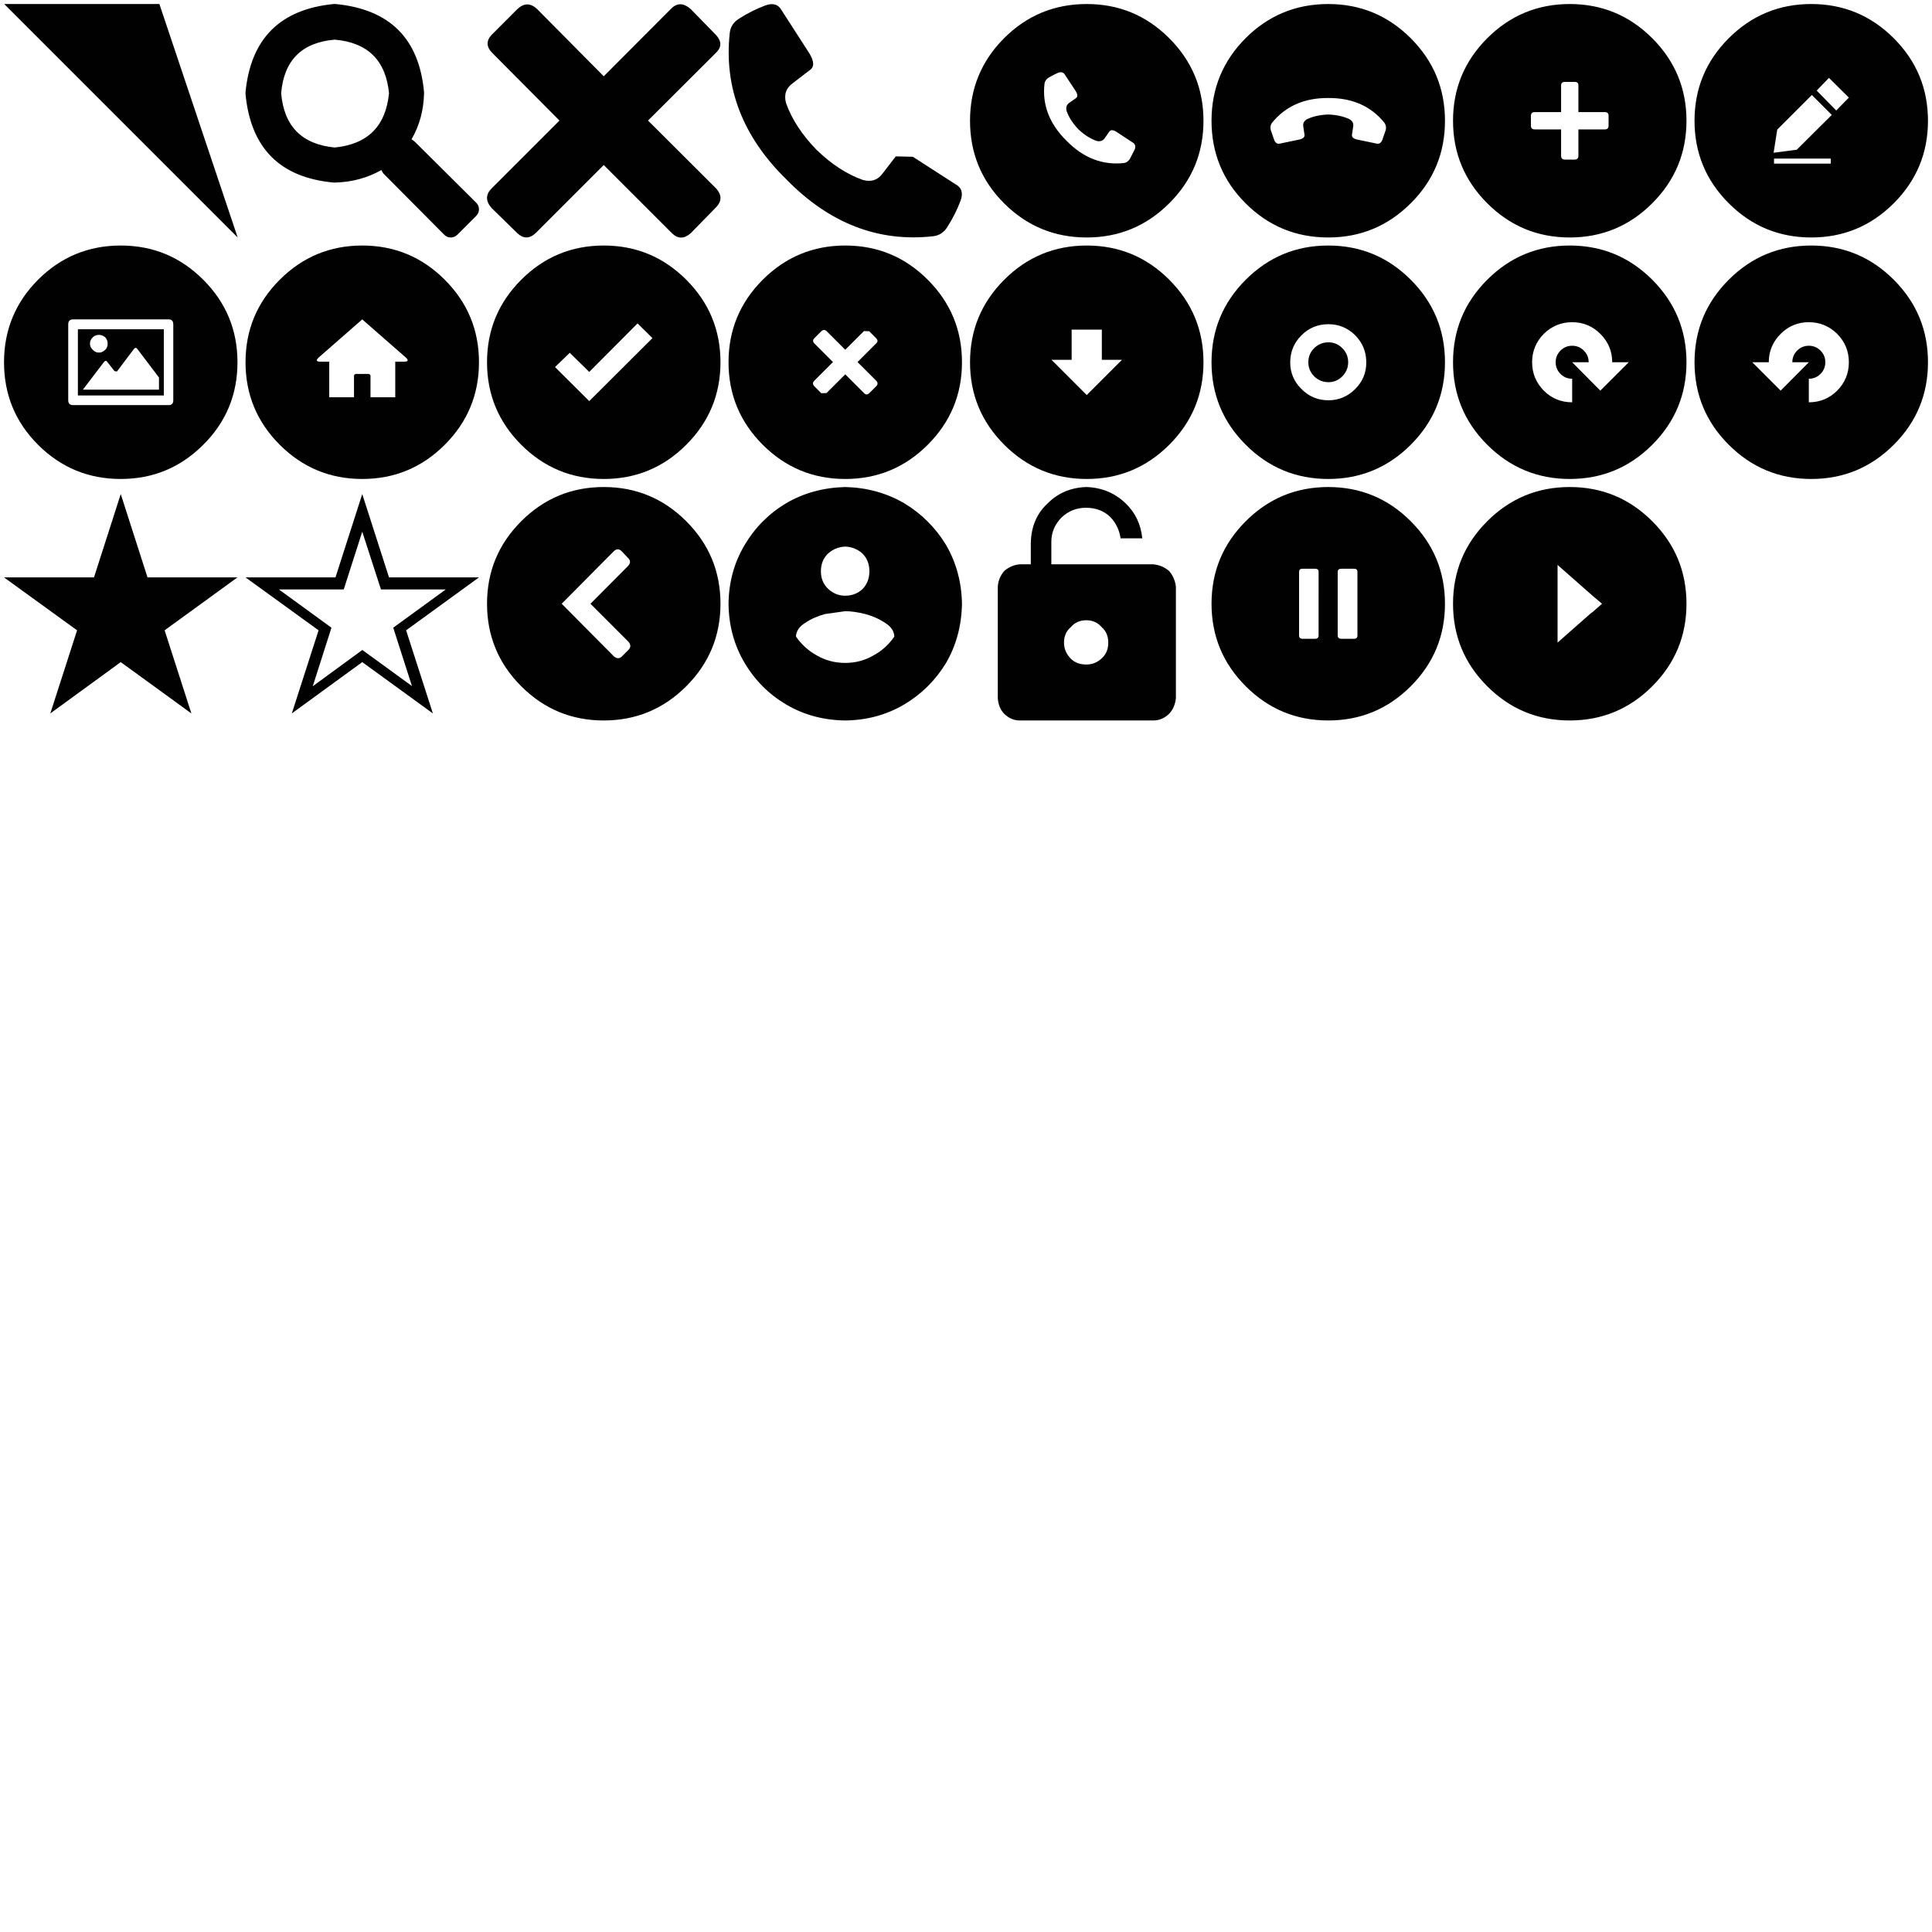 <?xml version="1.0" encoding="utf-8"?>
<!-- Generator: Adobe Illustrator 16.0.0, SVG Export Plug-In . SVG Version: 6.00 Build 0)  -->
<!DOCTYPE svg PUBLIC "-//W3C//DTD SVG 1.1//EN" "http://www.w3.org/Graphics/SVG/1.1/DTD/svg11.dtd">
<svg version="1.1" id="Layer_1" xmlns="http://www.w3.org/2000/svg" xmlns:xlink="http://www.w3.org/1999/xlink" x="0px" y="0px"
	 width="480px" height="480px" viewBox="0 0 480 480" enable-background="new 0 0 480 480" xml:space="preserve">
<path fill="#010101" d="M390,121c8,0,14.83,2.833,20.5,8.5c5.664,5.667,8.5,12.5,8.5,20.5s-2.836,14.833-8.5,20.5
	c-5.67,5.667-12.5,8.5-20.5,8.5s-14.834-2.833-20.5-8.5c-5.669-5.667-8.5-12.5-8.5-20.5s2.831-14.833,8.5-20.5
	C375.165,123.833,382,121,390,121 M350.5,170.5c-5.67,5.666-12.5,8.5-20.5,8.5s-14.834-2.834-20.5-8.5
	c-5.669-5.666-8.5-12.5-8.5-20.5s2.831-14.834,8.5-20.5c5.665-5.666,12.5-8.5,20.5-8.5s14.83,2.834,20.5,8.5
	c5.664,5.666,8.5,12.5,8.5,20.5S356.164,164.834,350.5,170.5 M454.85,40.65V39.4h-14.1v1.25H454.85 M459.35,24.25l-4.949-4.899
	L451.35,22.5l4.851,4.95L459.35,24.25 M455.1,28.55l-4.949-4.949l-8.601,8.6l-0.899,5.75l5.75-0.75L455.1,28.55 M479,30
	c0,8-2.834,14.833-8.5,20.5C464.832,56.167,458,59,450,59s-14.834-2.833-20.5-8.5C423.832,44.833,421,38,421,30
	s2.832-14.833,8.5-20.5C435.166,3.833,442,1,450,1s14.832,2.833,20.5,8.5C476.166,15.167,479,22,479,30 M419,30
	c0,8-2.834,14.833-8.5,20.5C404.832,56.167,398,59,390,59s-14.833-2.833-20.5-8.5S361,38,361,30s2.833-14.833,8.5-20.5S382,1,390,1
	s14.832,2.833,20.5,8.5C416.166,15.167,419,22,419,30 M421,90c0-8,2.832-14.833,8.5-20.5C435.166,63.833,442,61,450,61
	s14.832,2.833,20.5,8.5c2.899,2.9,5.05,6.083,6.449,9.55C478.316,82.417,479,86.066,479,90c0,3.935-0.685,7.584-2.051,10.95
	c-1.399,3.466-3.55,6.649-6.449,9.55c-5.668,5.666-12.5,8.5-20.5,8.5s-14.834-2.834-20.5-8.5C423.832,104.834,421,98,421,90 M419,90
	c0,8-2.834,14.834-8.5,20.5c-5.668,5.666-12.5,8.5-20.5,8.5s-14.833-2.834-20.5-8.5c-2.9-2.899-5.05-6.084-6.45-9.55
	C361.684,97.584,361,93.934,361,90c0-3.934,0.684-7.583,2.05-10.95c1.4-3.466,3.55-6.649,6.45-9.55C375.167,63.833,382,61,390,61
	s14.832,2.833,20.5,8.5C416.166,75.167,419,82,419,90 M439.449,90h-4.101l7.051,7.05l7-7.05h-4.1c0-1.133,0.399-2.1,1.2-2.899
	c0.8-0.801,1.767-1.2,2.899-1.2s2.101,0.399,2.899,1.2c0.8,0.8,1.199,1.767,1.199,2.899s-0.399,2.101-1.199,2.9
	c-0.801,0.8-1.768,1.199-2.899,1.199v5.851c2.767,0,5.116-0.967,7.05-2.9c1.935-1.966,2.899-4.315,2.899-7.05
	c0-2.733-0.966-5.083-2.899-7.05c-1.967-1.934-4.315-2.9-7.05-2.9c-2.733,0-5.067,0.968-7,2.9
	C440.434,84.917,439.449,87.267,439.449,90 M387.85,21.25v6.601h-6.55c-0.633,0-0.95,0.315-0.95,0.949v2.4
	c0,0.633,0.317,0.95,0.95,0.95h6.55v6.55c0,0.633,0.317,0.95,0.95,0.95h2.4c0.633,0,0.949-0.316,0.949-0.95v-6.55h6.601
	c0.565,0,0.865-0.3,0.899-0.9V28.7c-0.034-0.567-0.334-0.85-0.899-0.85h-6.601V21.2c0-0.567-0.301-0.85-0.899-0.85h-2.5
	C388.15,20.35,387.85,20.65,387.85,21.25 M343.4,34.85l0.899-2.601c0.134-0.667,0.017-1.25-0.351-1.75
	c-3.334-4.133-7.982-6.184-13.949-6.149c-5.968-0.034-10.635,2.032-14,6.199c-0.333,0.468-0.435,1.034-0.301,1.7l0.899,2.601
	c0.334,0.732,0.834,1,1.5,0.8l4.801-1c0.899-0.233,1.3-0.633,1.199-1.2l-0.3-2c-0.133-0.8,0.184-1.417,0.95-1.85
	c1.5-0.7,3.25-1.083,5.25-1.15c2,0.066,3.75,0.45,5.25,1.15c0.767,0.433,1.083,1.05,0.949,1.85l-0.3,2
	c-0.101,0.566,0.3,0.966,1.199,1.2l4.801,1C342.566,35.85,343.066,35.583,343.4,34.85 M350.5,9.5C356.167,15.167,359,22,359,30
	c0,8.033-2.833,14.867-8.5,20.5C344.833,56.167,338,59,330,59c-8.033,0-14.884-2.833-20.55-8.5C303.816,44.867,301,38.033,301,30
	c0-8,2.815-14.833,8.45-20.5C315.116,3.833,321.967,1,330,1C338,1,344.833,3.833,350.5,9.5 M333.5,86.5
	c0.967,0.967,1.45,2.133,1.45,3.5c0,1.334-0.483,2.5-1.45,3.5c-0.967,0.967-2.116,1.45-3.45,1.45c-1.366,0-2.55-0.483-3.55-1.45
	c-0.967-1-1.45-2.166-1.45-3.5c0-1.367,0.483-2.533,1.45-3.5c1-0.967,2.184-1.45,3.55-1.45C331.384,85.05,332.533,85.533,333.5,86.5
	 M336.7,96.65c1.833-1.834,2.75-4.033,2.75-6.602c0-2.633-0.917-4.883-2.75-6.75c-1.867-1.833-4.084-2.75-6.65-2.75
	c-2.633,0-4.866,0.917-6.7,2.75c-1.866,1.867-2.8,4.117-2.8,6.75c0,2.567,0.934,4.768,2.8,6.602c1.834,1.866,4.067,2.8,6.7,2.8
	C332.616,99.45,334.833,98.517,336.7,96.65 M350.5,69.5C356.167,75.167,359,82,359,90s-2.833,14.834-8.5,20.5S338,119,330,119
	s-14.833-2.834-20.5-8.5S301,98,301,90s2.833-14.833,8.5-20.5S322,61,330,61S344.833,63.833,350.5,69.5 M383.55,97.05
	c1.934,1.935,4.283,2.9,7.05,2.9V94.1c-1.133,0-2.1-0.399-2.898-1.199c-0.801-0.801-1.2-1.769-1.2-2.9c0-1.133,0.399-2.1,1.2-2.899
	c0.8-0.8,1.767-1.2,2.898-1.2c1.134,0,2.102,0.4,2.9,1.2c0.8,0.8,1.2,1.767,1.2,2.899H390.6l7,7.05L404.65,90h-4.101
	c0-2.732-0.983-5.083-2.95-7.05c-1.933-1.934-4.267-2.9-7-2.9s-5.083,0.968-7.05,2.9c-1.935,1.966-2.899,4.316-2.899,7.05
	C380.65,92.734,381.616,95.084,383.55,97.05 M299,30c0,8.033-2.834,14.867-8.5,20.5C284.834,56.167,278,59,270,59
	c-8.033,0-14.883-2.833-20.55-8.5C243.816,44.867,241,38.033,241,30c0-8,2.815-14.833,8.45-20.5C255.117,3.833,261.967,1,270,1
	c8,0,14.834,2.833,20.5,8.5S299,22,299,30 M264.6,18.6c-0.333-0.601-0.883-0.784-1.648-0.551c-0.833,0.367-1.65,0.784-2.45,1.25
	c-0.566,0.367-0.9,0.867-1,1.5c-0.601,5.268,1.232,10,5.5,14.2c4.2,4.268,8.967,6.101,14.3,5.5c0.567-0.1,1.034-0.434,1.4-1
	l1.25-2.45c0.232-0.767,0.05-1.315-0.551-1.649l-4.101-2.7c-0.8-0.467-1.366-0.467-1.7,0l-1.148,1.65
	c-0.468,0.667-1.15,0.883-2.051,0.649c-1.565-0.565-3.065-1.533-4.5-2.899c-1.366-1.435-2.334-2.935-2.899-4.5
	c-0.233-0.9-0.018-1.583,0.649-2.051L267.3,24.4c0.467-0.333,0.467-0.9,0-1.7L264.6,18.6 M266.25,89.4h-5l8.75,8.75l8.75-8.75h-5
	v-7.5h-7.5V89.4 M270,61c8,0,14.834,2.833,20.5,8.5S299,82,299,90s-2.834,14.834-8.5,20.5S278,119,270,119s-14.834-2.834-20.5-8.5
	S241,98,241,90s2.834-14.833,8.5-20.5S262,61,270,61 M177.85,8.65c1.434,1.534,1.483,2.982,0.15,4.35l-17,16.95l17,16.95
	c1.333,1.566,1.333,3.066,0,4.5l-6.4,6.55c-1.633,1.433-3.184,1.433-4.649,0L150,41l-16.8,16.8c-1.567,1.534-3.117,1.583-4.65,0.15
	l-6.4-6.25c-1.532-1.733-1.532-3.367,0-4.9L139,29.95L122.45,13.3c-1.634-1.565-1.733-3.115-0.301-4.649l6.4-6.4
	c1.633-1.533,3.267-1.533,4.9,0L150,18.95L166.8,2.1c1.467-1.435,3.067-1.384,4.8,0.149L177.85,8.65 M214.35,44.7
	c2.133,0.6,3.816,0.017,5.05-1.75l3.15-4.1l4.25,0.1l10.55,6.8c1.566,0.833,2,2.2,1.3,4.101c-0.833,2.232-1.899,4.366-3.199,6.399
	c-0.867,1.467-2.083,2.283-3.65,2.45c-13.6,1.5-25.733-3.2-36.4-14.1c-10.866-10.634-15.565-22.768-14.1-36.4
	c0.167-1.567,0.983-2.784,2.45-3.65c2.033-1.3,4.167-2.365,6.399-3.199c1.9-0.7,3.268-0.268,4.101,1.3l6.8,10.55
	c1.267,2.066,1.3,3.483,0.1,4.25l-4.1,3.15c-1.767,1.232-2.35,2.917-1.75,5.05c1.434,4,3.95,7.85,7.55,11.55
	C206.517,40.767,210.35,43.267,214.35,44.7 M179,90c0,8-2.833,14.834-8.5,20.5S158,119,150,119s-14.833-2.834-20.5-8.5
	S121,98,121,90s2.833-14.833,8.5-20.5S142,61,150,61s14.833,2.833,20.5,8.5S179,82,179,90 M189.5,69.5C195.167,63.833,202,61,210,61
	s14.833,2.833,20.5,8.5S239,82,239,90s-2.833,14.834-8.5,20.5S218,119,210,119s-14.833-2.834-20.5-8.5S181,98,181,90
	S183.833,75.167,189.5,69.5 M202.35,85.35l4.601,4.6l-4.65,4.65c-0.433,0.434-0.433,0.884,0,1.351l1.75,1.75l1.3-0.05L210,93
	l4.7,4.7c0.399,0.399,0.815,0.399,1.25,0l1.8-1.8c0.367-0.4,0.367-0.816,0-1.25l-4.7-4.7l4.7-4.7c0.367-0.367,0.35-0.767-0.05-1.2
	l-1.75-1.75l-1.301-0.05L210,86.9L205.4,82.3c-0.433-0.433-0.883-0.433-1.35,0l-1.75,1.75C201.9,84.483,201.917,84.917,202.35,85.35
	 M224.6,125c4.333,2.601,7.816,6.066,10.45,10.4c2.534,4.366,3.85,9.231,3.95,14.6c-0.101,5.435-1.417,10.334-3.95,14.7
	c-2.633,4.333-6.116,7.783-10.45,10.35c-4.367,2.567-9.232,3.885-14.6,3.95c-5.4-0.065-10.283-1.383-14.65-3.95
	c-4.333-2.565-7.783-6.017-10.35-10.35c-2.601-4.366-3.934-9.267-4-14.7c0.066-5.367,1.399-10.232,4-14.6
	c2.566-4.334,6.017-7.801,10.35-10.4c4.367-2.533,9.25-3.867,14.65-4C215.367,121.133,220.233,122.467,224.6,125 M214.35,137.6
	c-1.2-1.134-2.649-1.732-4.35-1.801c-1.667,0.067-3.117,0.667-4.351,1.801c-1.133,1.134-1.699,2.584-1.699,4.351
	c0,1.7,0.565,3.116,1.699,4.25c1.233,1.2,2.685,1.8,4.351,1.8c1.7,0,3.149-0.565,4.35-1.699c1.101-1.2,1.65-2.649,1.65-4.351
	C216,140.184,215.45,138.733,214.35,137.6 M170.5,170.5c-5.667,5.666-12.5,8.5-20.5,8.5s-14.833-2.834-20.5-8.5S121,158,121,150
	s2.833-14.834,8.5-20.5S142,121,150,121s14.833,2.834,20.5,8.5S179,142,179,150S176.167,164.834,170.5,170.5 M200.05,154.75
	c-1.466,0.9-2.233,2.033-2.3,3.4c1.399,2,3.133,3.565,5.2,4.699c2.133,1.233,4.482,1.851,7.05,1.851c2.533,0,4.867-0.616,7-1.851
	c2.1-1.134,3.833-2.699,5.2-4.699c-0.067-1.367-0.833-2.5-2.301-3.4c-1.433-0.967-3.083-1.7-4.949-2.2
	c-1.867-0.466-3.518-0.699-4.95-0.699l-5,0.699C203.133,153.05,201.483,153.783,200.05,154.75 M292.15,145.75v27.7
	c-0.167,1.6-0.733,2.899-1.699,3.899c-1.135,1.101-2.45,1.649-3.95,1.649h-33.15c-1.434,0-2.717-0.55-3.85-1.649
	c-0.968-1-1.5-2.301-1.601-3.899v-27.7c0.101-1.467,0.633-2.767,1.601-3.899c1.133-0.968,2.416-1.517,3.85-1.649h2.75v-5.351
	c0.102-4.033,1.484-7.283,4.15-9.75c2.565-2.601,5.782-3.968,9.649-4.101c3.866,0.133,7.133,1.5,9.8,4.101
	c2.366,2.268,3.733,5.149,4.101,8.649h-5.4c-0.268-1.967-1.084-3.7-2.449-5.2c-1.602-1.6-3.65-2.398-6.15-2.398
	c-2.333,0-4.35,0.8-6.05,2.398c-1.7,1.733-2.55,3.75-2.55,6.051v5.601h25.3c1.5,0.134,2.815,0.683,3.95,1.649
	C291.416,142.983,291.983,144.283,292.15,145.75 M269.9,165.1c1.533,0,2.866-0.566,4-1.699c0.968-0.967,1.449-2.217,1.449-3.75
	c0-1.602-0.55-2.884-1.648-3.852c-1-1.134-2.268-1.699-3.801-1.699c-1.601,0-2.884,0.565-3.851,1.699
	c-1.134,0.968-1.7,2.25-1.7,3.852c0,1.533,0.566,2.866,1.7,4C267.017,164.617,268.3,165.1,269.9,165.1 M96.65,23.15
	c-0.8-8.167-5.3-12.601-13.5-13.3c-8.167,0.699-12.6,5.133-13.3,13.3c0.7,8.2,5.133,12.7,13.3,13.5
	C91.35,35.85,95.85,31.35,96.65,23.15 M105.35,22.9v0.35c-0.1,4.167-1.133,7.95-3.1,11.351l0.8,0.6l15.2,15.1
	c0.5,0.468,0.75,1.034,0.75,1.7c0,0.633-0.25,1.2-0.75,1.7l-4.55,4.55c-0.5,0.5-1.067,0.75-1.7,0.75c-0.667,0-1.233-0.25-1.7-0.75
	l-15.1-15.2l-0.45-0.8c-3.5,1.967-7.333,3-11.5,3.101H82.9C69.6,44.15,62.3,36.833,61,23.4v-0.5C62.3,9.6,69.6,2.3,82.9,1h0.5
	C96.833,2.3,104.15,9.6,105.35,22.9 M87.95,93.65c-0.067-0.566,0.216-0.816,0.85-0.75h2.4c0.633-0.066,0.917,0.184,0.85,0.75v5.05
	h6.15v-8.85h1.899c1.3,0.065,1.533-0.283,0.7-1.051L90,79.35L79.2,88.8c-0.833,0.768-0.601,1.116,0.699,1.051h1.9v8.85h6.15V93.65
	 M119,90c0,8-2.833,14.834-8.5,20.5S98,119,90,119s-14.833-2.834-20.5-8.5S61,98,61,90s2.833-14.833,8.5-20.5S82,61,90,61
	s14.833,2.833,20.5,8.5S119,82,119,90 M1.05,1H39.6l19.45,58L1.05,1 M141.55,87.65l-3.65,3.55l8.5,8.45L162.1,84l-3.7-3.649
	l-12,12.05L141.55,87.65 M19.35,81.8H40.7v16.45H19.35V81.8 M16.95,80.6v18.85c0,0.8,0.399,1.2,1.199,1.2H41.9
	c0.768,0,1.15-0.4,1.15-1.2V80.6c0-0.833-0.383-1.25-1.15-1.25H18.15C17.35,79.35,16.95,79.767,16.95,80.6 M24.6,83.2
	c-0.633,0-1.149,0.2-1.55,0.6c-0.466,0.468-0.7,0.983-0.7,1.551c0,0.633,0.233,1.149,0.7,1.55c0.4,0.467,0.917,0.7,1.55,0.7
	c0.566,0,1.083-0.233,1.55-0.7c0.4-0.4,0.601-0.917,0.601-1.55c0-0.567-0.2-1.083-0.601-1.551C25.683,83.4,25.167,83.2,24.6,83.2
	 M34.05,86.6c-0.2-0.233-0.433-0.233-0.7,0l-4.3,5.699l-0.6-0.1L26.6,89.85c-0.167-0.267-0.399-0.267-0.7,0L20.6,96.8h18.9v-3
	L34.05,86.6 M9.45,69.5C15.117,63.833,21.967,61,30,61c8,0,14.833,2.833,20.5,8.5S59,82,59,90c0,8.033-2.833,14.867-8.5,20.5
	C44.833,116.166,38,119,30,119c-8.033,0-14.883-2.834-20.55-8.5C3.817,104.867,1,98.033,1,90C1,82,3.817,75.167,9.45,69.5
	 M36.65,143.45H59L40.9,156.6l6.65,20.649L30,164.5l-17.5,12.75L19.15,156.6L1,143.45h22.35l6.65-20.7L36.65,143.45 M79.15,156.6
	L61,143.45h22.35l6.65-20.7l6.649,20.7H119L100.9,156.6l6.65,20.649L90,164.5l-17.5,12.75L79.15,156.6 M156.1,138.7l-1.649-1.75
	c-0.634-0.634-1.284-0.634-1.95,0L139.55,150l12.95,13.05c0.732,0.635,1.417,0.635,2.05,0l1.65-1.648
	c0.565-0.634,0.532-1.301-0.101-2l-9.399-9.4l9.399-9.449C156.667,139.883,156.667,139.267,156.1,138.7 M85.4,146.45H69.3l13.05,9.5
	L77.7,170.5l12.3-9h0.05l12.3,8.95l-4.649-14.5l13.05-9.5H94.65L90,132.1L85.4,146.45 M336.448,141.3h-3.197
	c-0.603,0-0.9,0.268-0.9,0.801v15.75c0,0.565,0.302,0.854,0.9,0.854h3.197c0.533,0,0.803-0.284,0.803-0.854V142.05
	C337.25,141.55,336.983,141.3,336.448,141.3 M326.75,141.3h-3.2c-0.533,0-0.8,0.268-0.8,0.801v15.75c0,0.565,0.28,0.854,0.85,0.854
	h3.15c0.563,0,0.85-0.284,0.85-0.854V142.05C327.6,141.55,327.316,141.3,326.75,141.3 M395.474,147.85l-0.05-0.051l-8.45-7.449v19.3
	l8.45-7.45h0.05l0.103-0.05l2.45-2.15L395.474,147.85"/>
</svg>
